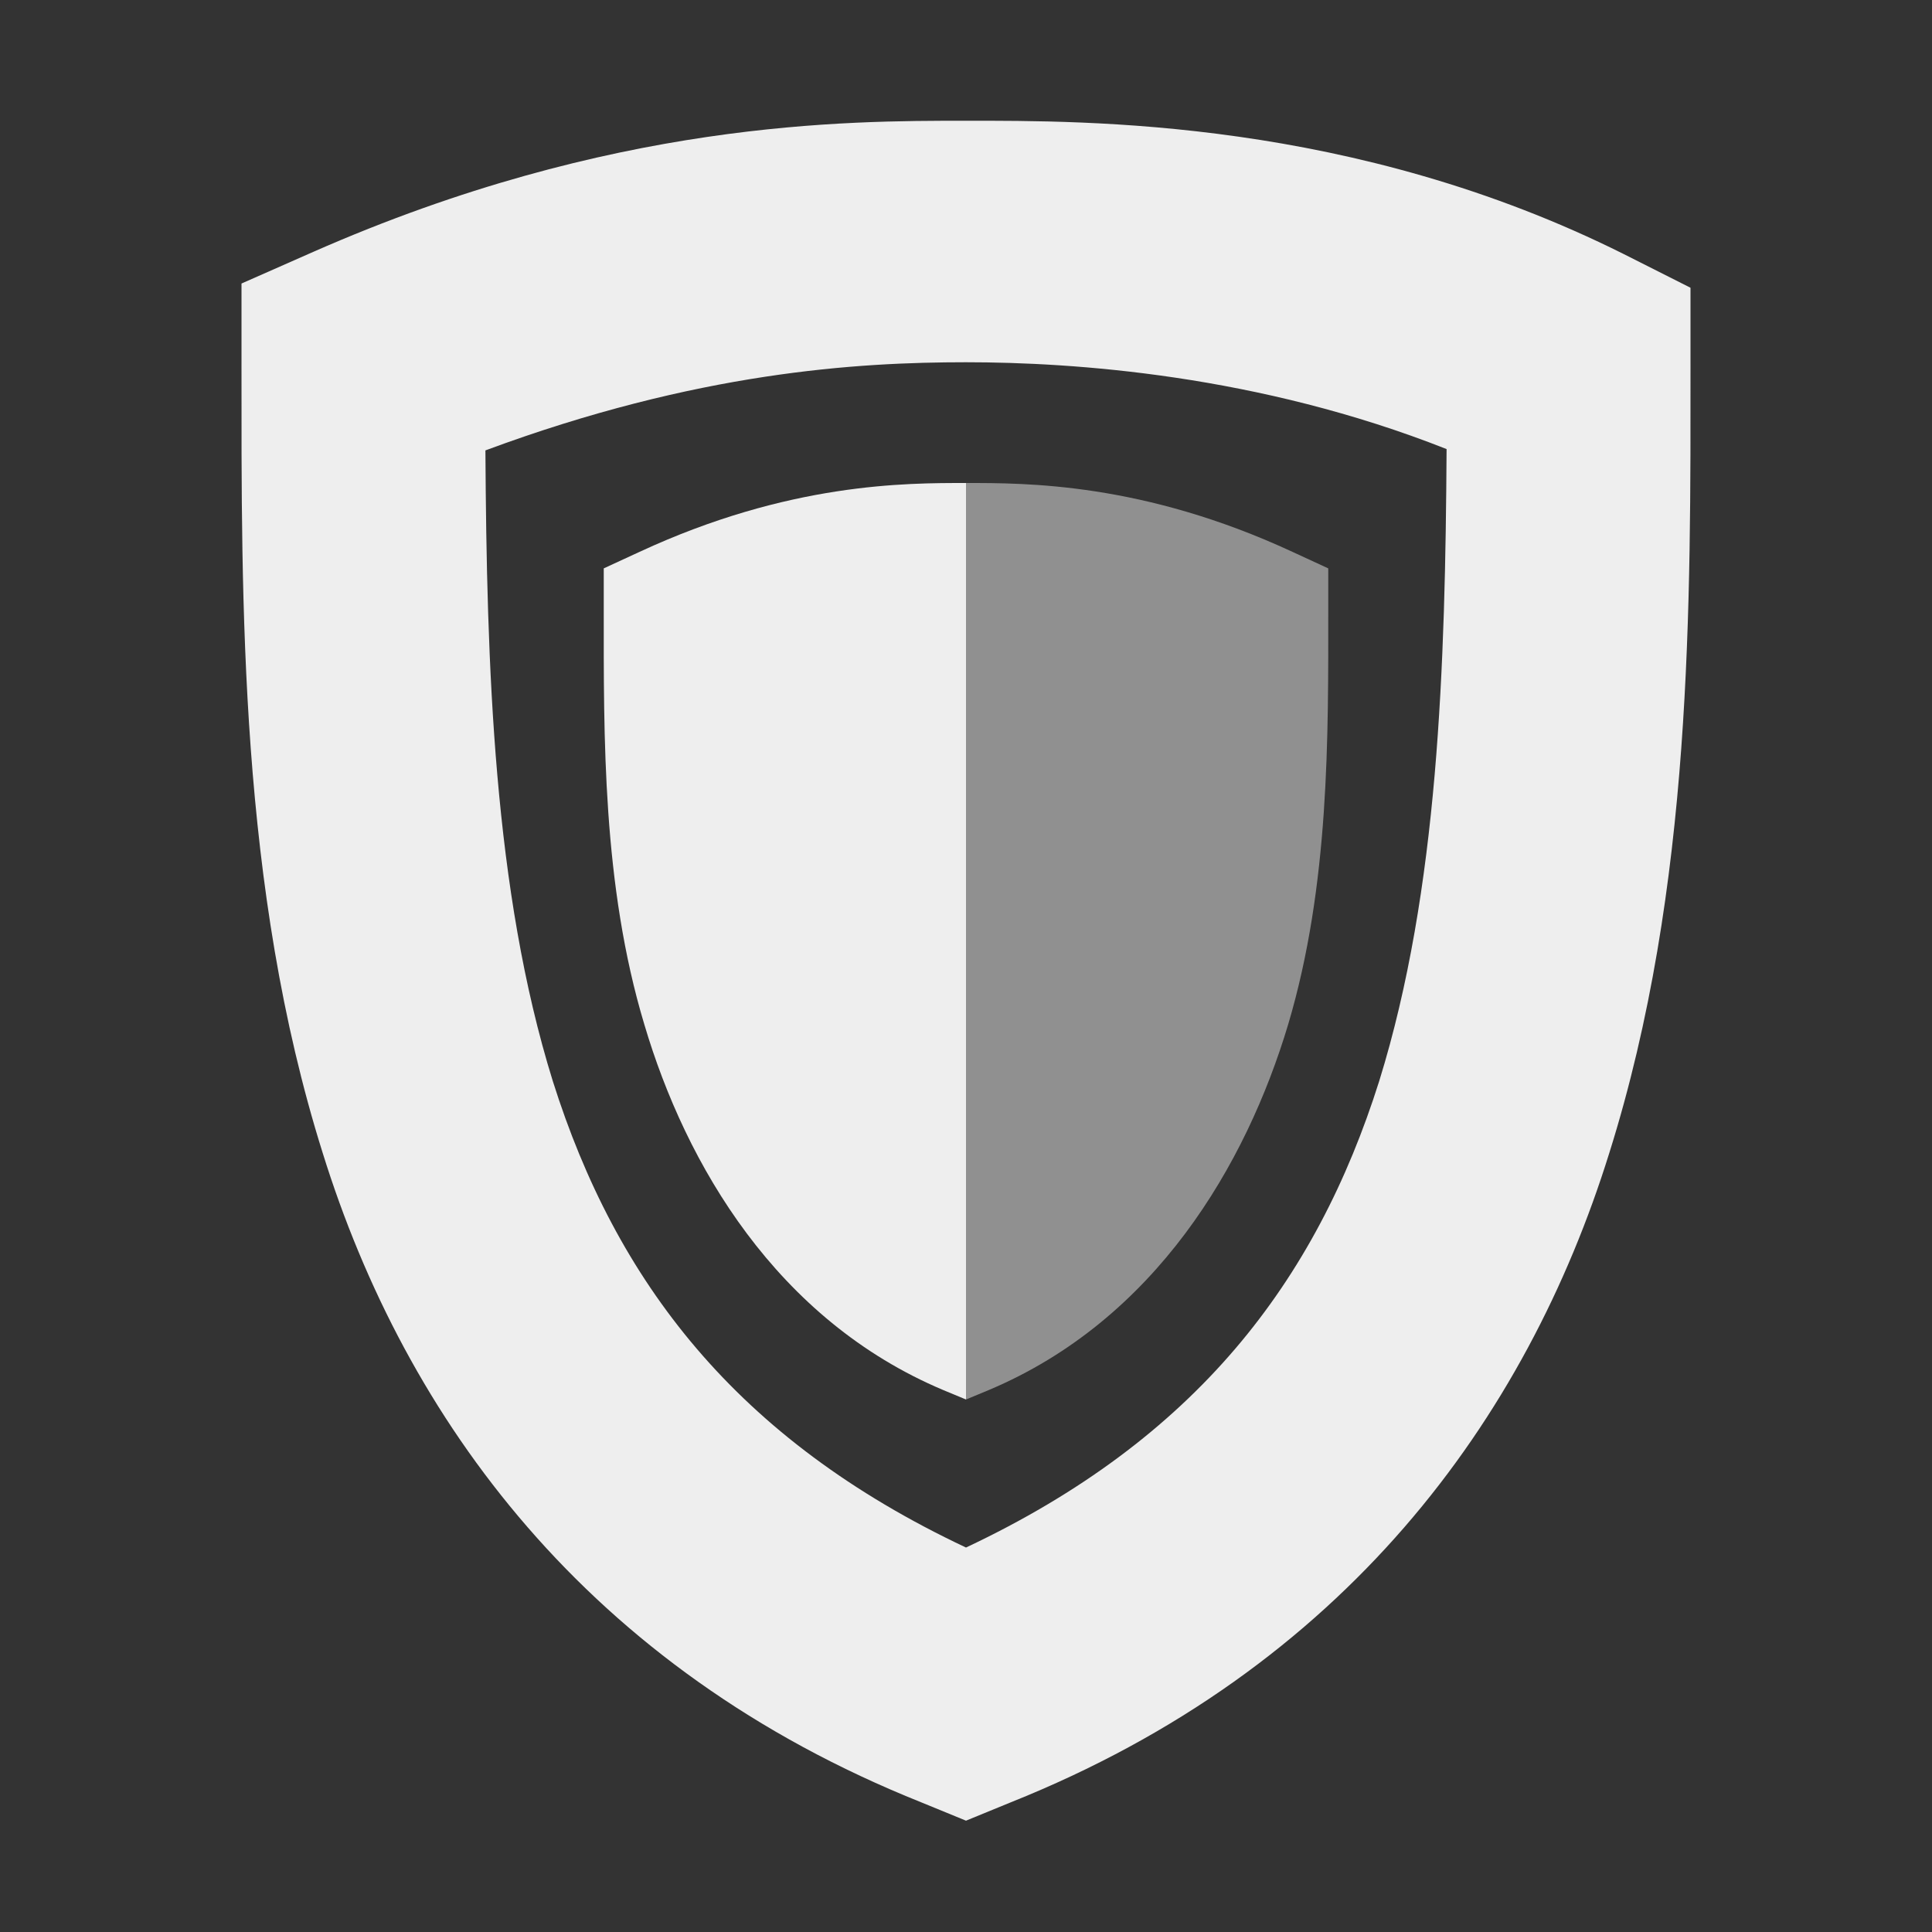 
<svg xmlns="http://www.w3.org/2000/svg" xmlns:xlink="http://www.w3.org/1999/xlink" width="16px" height="16px" viewBox="0 0 16 16" version="1.1">
<rect x="0" y="0" width="16" height="16" fill="#333333" stroke="none"/>
<g id="surface1">
<defs>
  <style id="current-color-scheme" type="text/css">
   .ColorScheme-Text { color:#eeeeee; } .ColorScheme-Highlight { color:#424242; }
  </style>
 </defs>
<path style="fill:currentColor" class="ColorScheme-Text" d="M 8 1 C 7.012 1 5.07 0.996 2.594 2.086 L 2 2.348 L 2 3 C 2 5 1.98 7.344 2.672 9.547 C 3.359 11.754 4.863 13.82 7.629 14.926 L 8 15.078 L 8.371 14.926 C 11.137 13.82 12.641 11.754 13.328 9.547 C 14.02 7.344 14 5 14 3 L 14 2.383 L 13.449 2.105 C 11.207 0.984 9 1 8 1 Z M 8 3 C 8.887 3 10.418 3.102 11.98 3.719 C 11.969 5.512 11.914 7.367 11.422 8.953 C 10.898 10.613 9.906 11.918 8 12.816 C 6.094 11.918 5.102 10.613 4.578 8.953 C 4.086 7.371 4.031 5.516 4.02 3.73 C 5.777 3.078 7.105 3 8 3 Z M 8 4 C 7.504 4 6.535 3.996 5.297 4.57 L 5 4.707 L 5 5.047 C 5 6.098 4.988 7.328 5.336 8.484 C 5.68 9.645 6.43 10.93 7.812 11.512 L 8 11.59 Z M 8 4 "/>
<defs>
  <style id="current-color-scheme" type="text/css">
   .ColorScheme-Text { color:#eeeeee; } .ColorScheme-Highlight { color:#424242; }
  </style>
 </defs>
<path style="fill:currentColor;fill-opacity:0.5" class="ColorScheme-Text" d="M 8 4 C 8.496 4 9.465 3.996 10.703 4.57 L 11 4.707 L 11 5.047 C 11 6.098 11.012 7.328 10.668 8.484 C 10.32 9.645 9.57 10.93 8.188 11.512 L 8 11.59 Z M 8 4 "/>
</g>
</svg>
